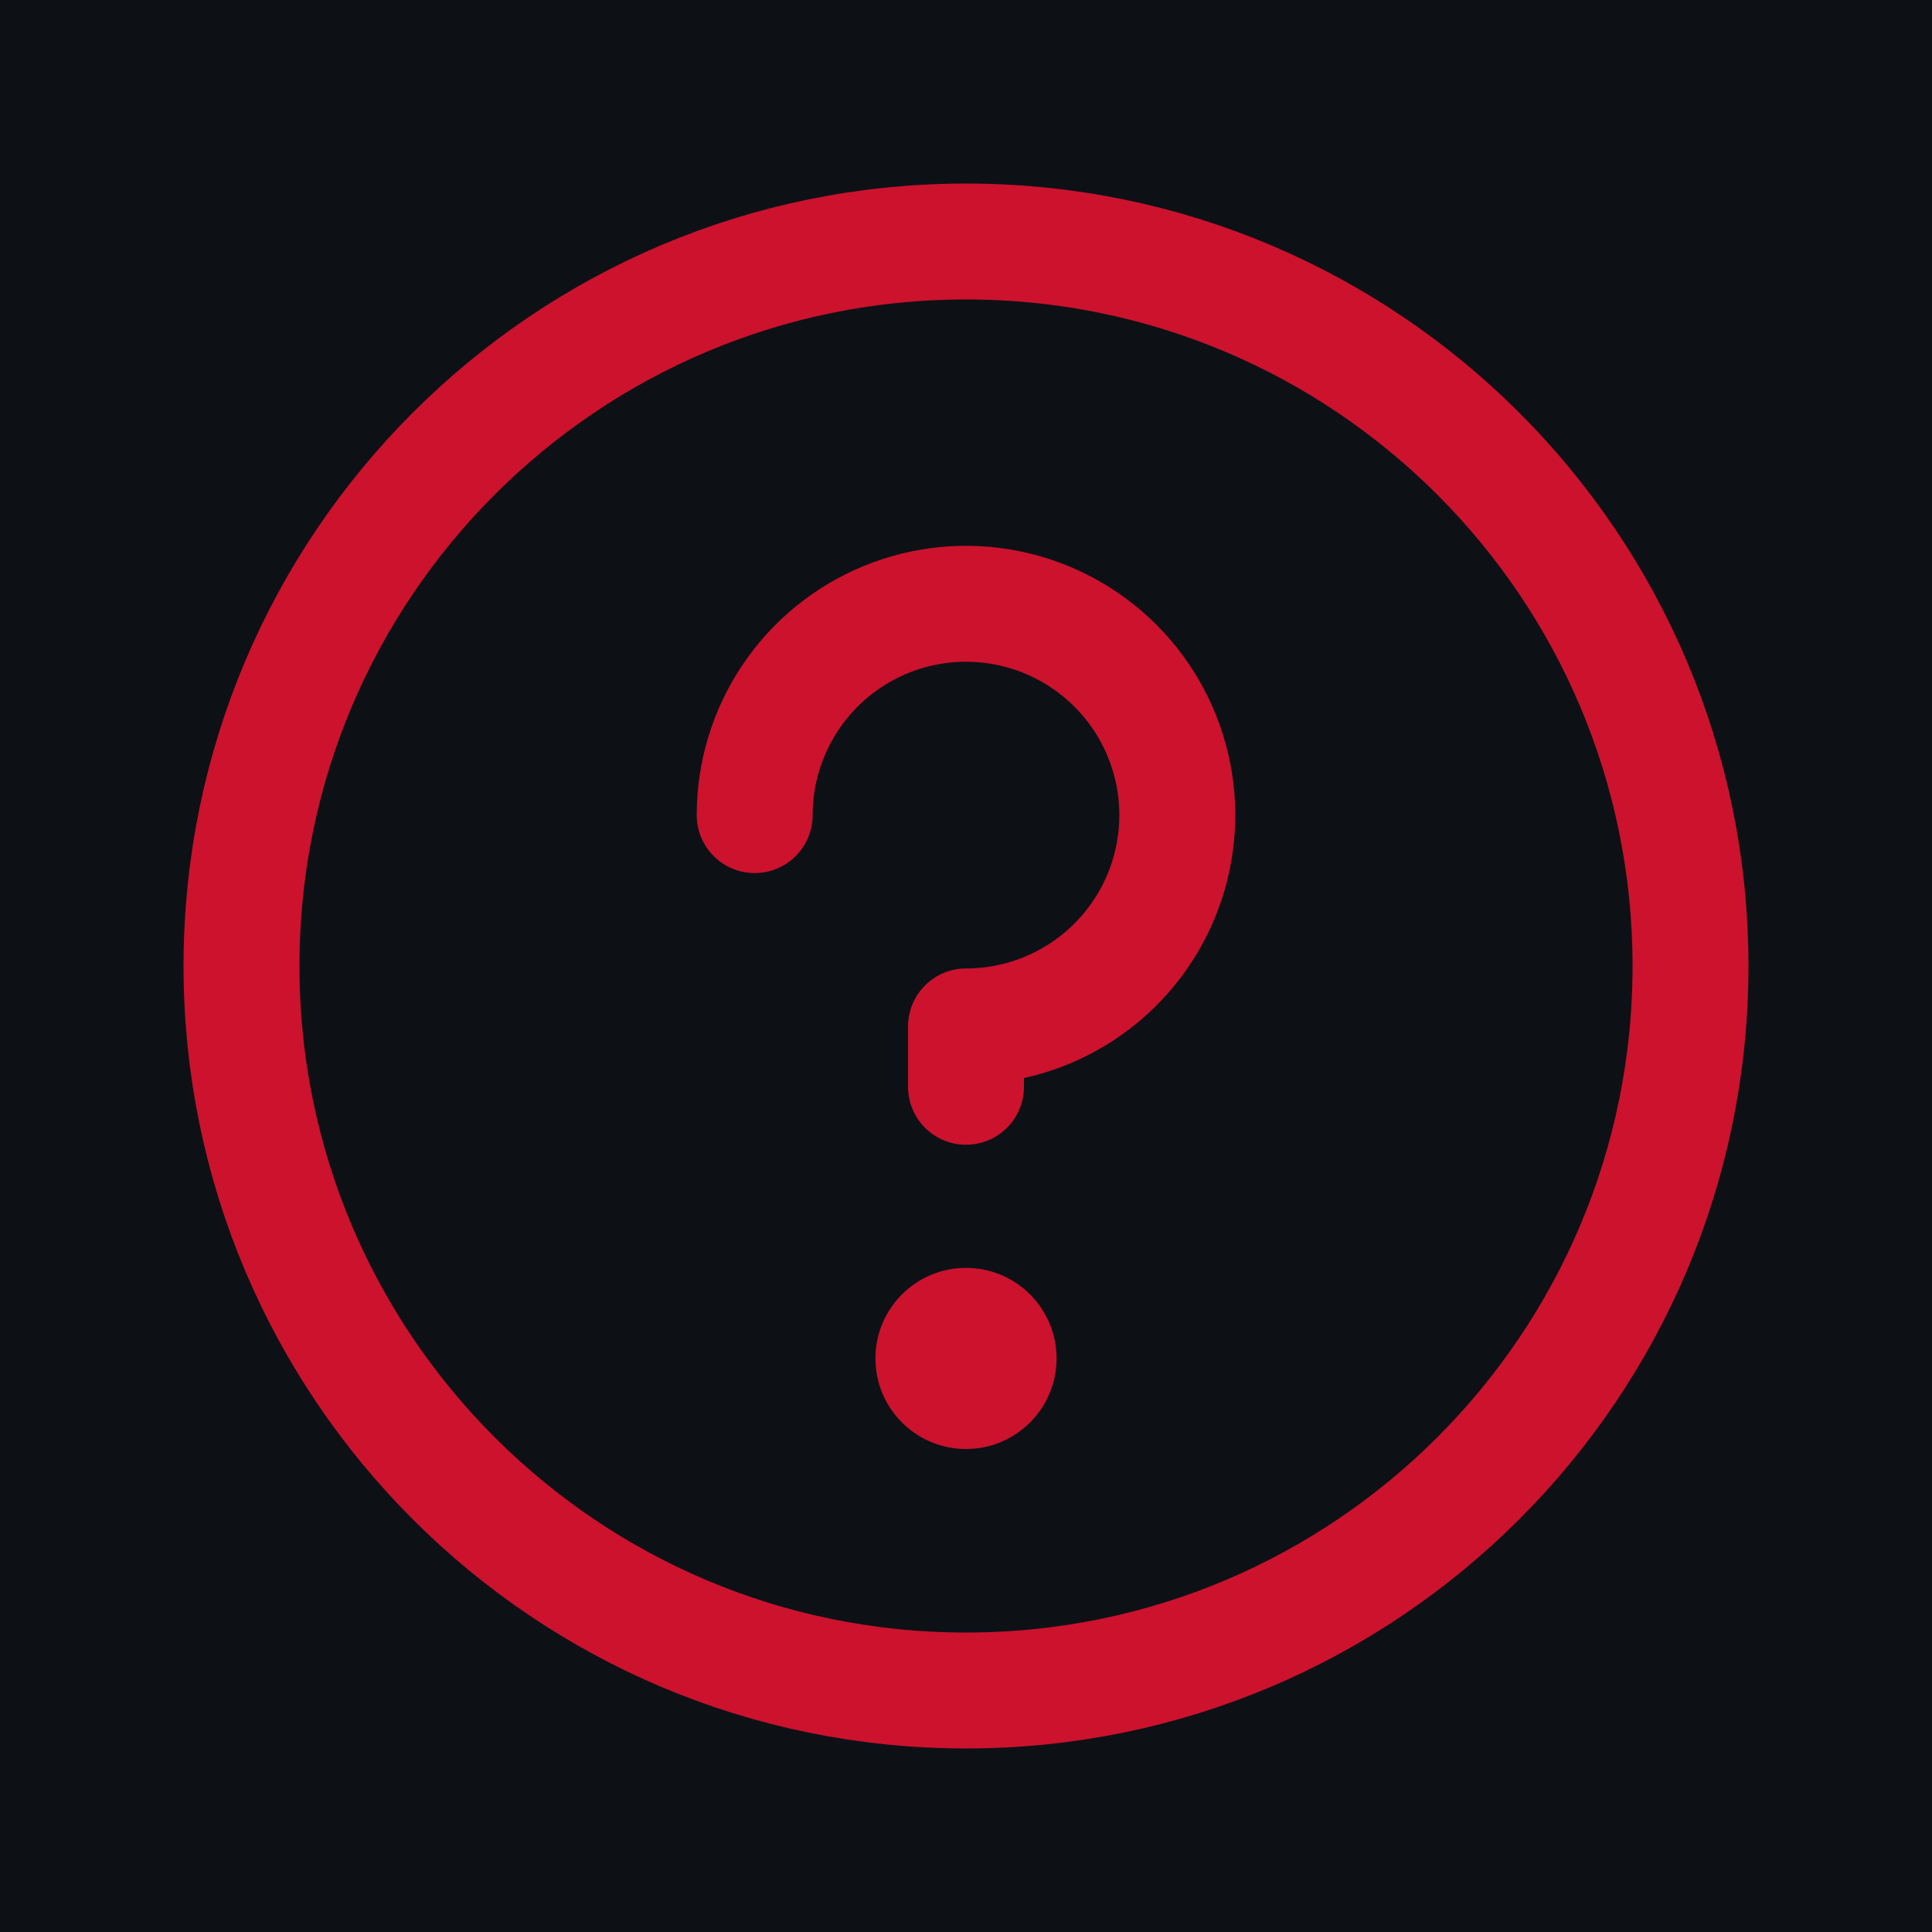 <svg width="100" height="100" viewBox="0 0 100 100" fill="none" xmlns="http://www.w3.org/2000/svg">
<path d="M100 0H0V100H100V0Z" fill="#0D1116"/>
<path d="M50 87.5C70.711 87.5 87.5 70.711 87.5 50C87.5 29.289 70.711 12.5 50 12.5C29.289 12.5 12.5 29.289 12.5 50C12.5 70.711 29.289 87.5 50 87.5Z" stroke="#CC122D" stroke-width="6" stroke-linecap="round" stroke-linejoin="round"/>
<path d="M50 75C52.589 75 54.688 72.901 54.688 70.312C54.688 67.724 52.589 65.625 50 65.625C47.411 65.625 45.312 67.724 45.312 70.312C45.312 72.901 47.411 75 50 75Z" fill="#CC122D"/>
<path d="M50 56.252V53.127C52.163 53.127 54.278 52.486 56.077 51.284C57.875 50.082 59.277 48.374 60.105 46.375C60.933 44.377 61.149 42.177 60.727 40.056C60.305 37.934 59.264 35.985 57.734 34.456C56.204 32.926 54.255 31.884 52.134 31.462C50.012 31.04 47.813 31.257 45.814 32.084C43.816 32.912 42.108 34.314 40.906 36.113C39.704 37.912 39.062 40.026 39.062 42.19" stroke="#CC122D" stroke-width="6" stroke-linecap="round" stroke-linejoin="round"/>
</svg>
